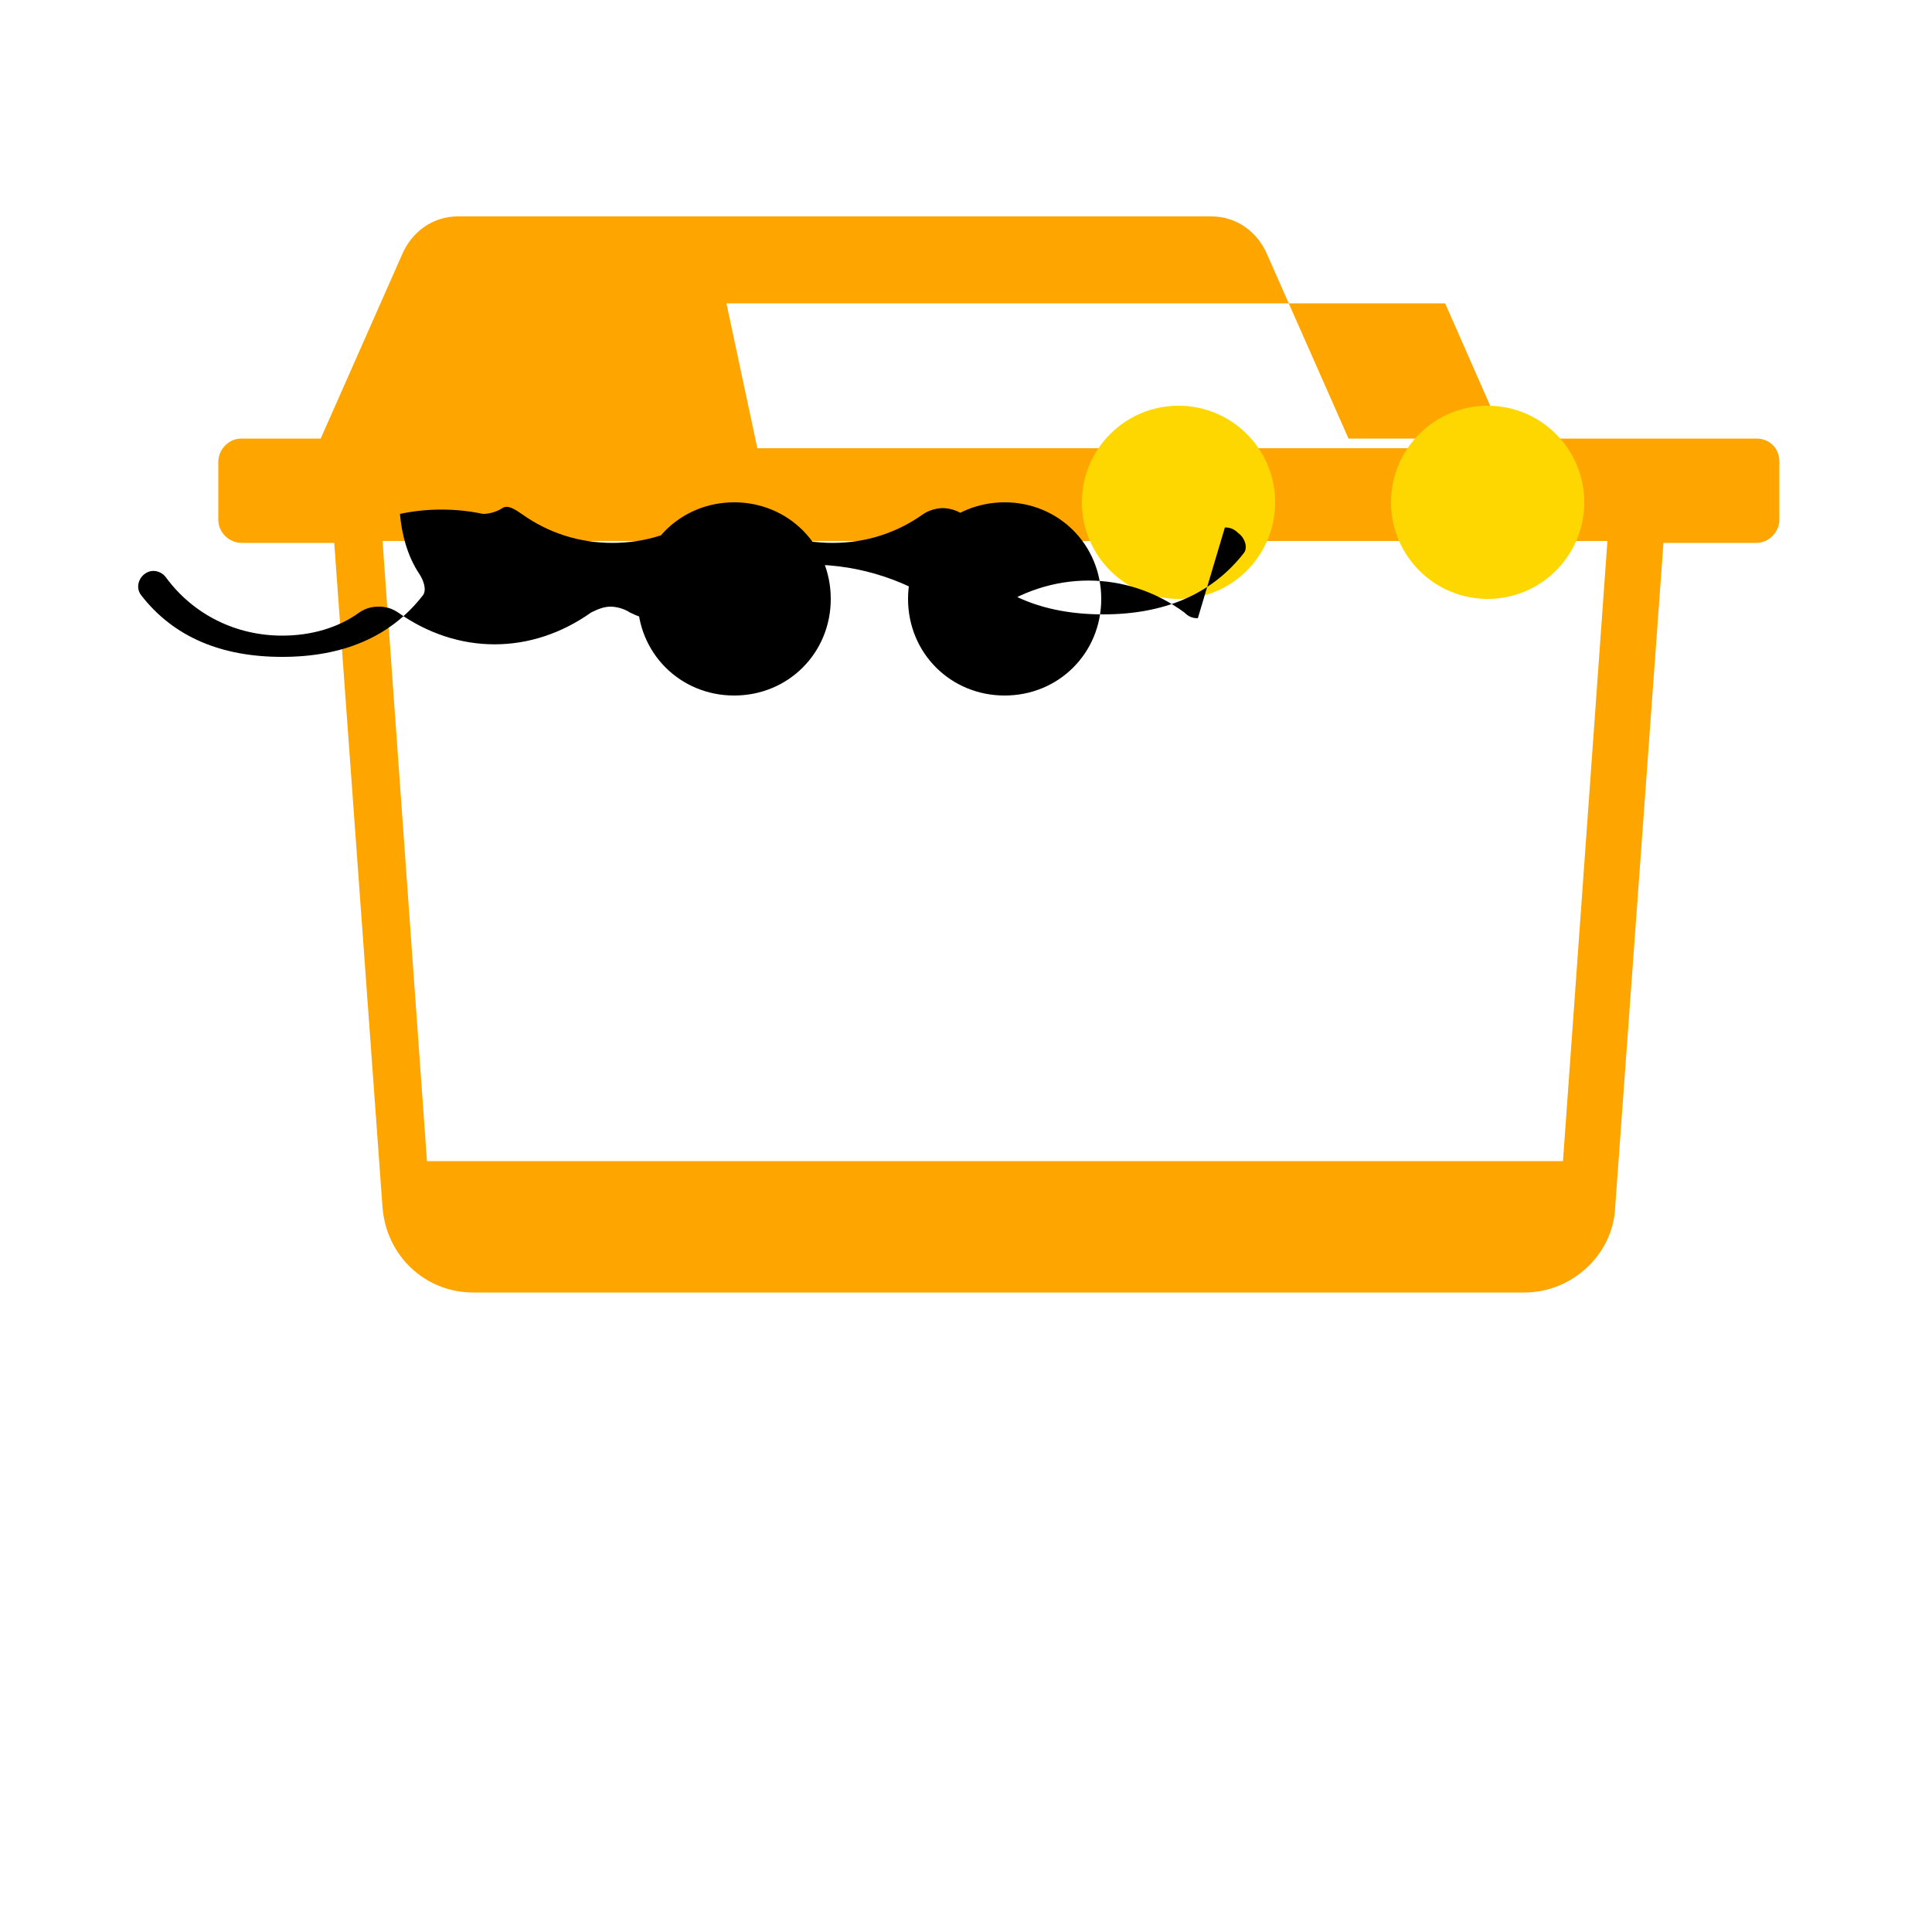 <svg xmlns="http://www.w3.org/2000/svg" width="100" height="100" viewBox="0 0 100 100">
  <!-- Shopping Cart -->
  <path fill="#FFA500" d="M87.5 22.7h-17.7l-4.2-9.5c-.5-1.2-1.6-2-2.9-2h-39c-1.3 0-2.4.8-2.9 2l-4.2 9.5H12.5c-.7 0-1.2.6-1.2 1.2v3c0 .7.6 1.2 1.2 1.2h4.8l2.5 34.4c.2 2.5 2.2 4.4 4.7 4.4h54.4c2.5 0 4.6-2 4.7-4.4l2.5-34.4h4.8c.7 0 1.2-.6 1.2-1.2v-3c0-.7-.5-1.2-1.2-1.2zm-50.6-7h37.9l3.3 7.5H39.2l-1.6-7.5zm42.9 44.4H22.1l-2.3-32.1h63.4l-2.3 32.1z"/>
  <!-- Smiling Emoji -->
  <circle fill="#FFD700" cx="77" cy="26" r="5"/>
  <circle fill="#FFD700" cx="61" cy="26" r="5"/>
  <path fill="#000" d="M62 32c-.3 0-.5-.1-.7-.3-3-2.2-6.9-2.2-10 0-.3.2-.7.3-1 .3s-.6-.1-1-.3c-4.4-3.3-10.3-3.3-14.7 0-.4.2-.8.3-1 .3-.3 0-.6-.1-1-.3-.3-.2-.7-.3-1-.3s-.6.1-1 .3c-3.1 2.2-6.9 2.2-10 0-.3-.2-.6-.3-1-.3s-.7.1-1 .3c-1.1.8-2.5 1.2-4 1.2-2.4 0-4.6-1.1-6-3-.2-.3-.7-.5-1.1-.2-.3.2-.5.7-.2 1.1 1.7 2.2 4.2 3.2 7.3 3.2 3.1 0 5.6-1 7.3-3.2.2-.3 0-.8-.2-1.1-.6-.9-.9-2-1-3.1 1.4-.3 2.9-.3 4.3 0 .3 0 .7-.1 1-.3s.7.1 1 .3c1.4 1 3 1.5 4.7 1.5s3.3-.5 4.7-1.5c.3-.2.7-.3 1-.3s.7.1 1 .3c1.4 1 3 1.5 4.7 1.5s3.3-.5 4.7-1.5c.3-.2.7-.3 1-.3s.7.1 1 .3c.3.2.5.7.3 1-.1.4-.2.7-.3 1 1.7 2.2 4.2 3.2 7.3 3.2 3.1 0 5.6-1 7.3-3.2.2-.3 0-.8-.3-1-.2-.2-.4-.3-.7-.3zm-24-6c2.8 0 5 2.2 5 5s-2.2 5-5 5-5-2.2-5-5 2.2-5 5-5zm14 0c2.8 0 5 2.2 5 5s-2.2 5-5 5-5-2.2-5-5 2.2-5 5-5z"/>
</svg>
